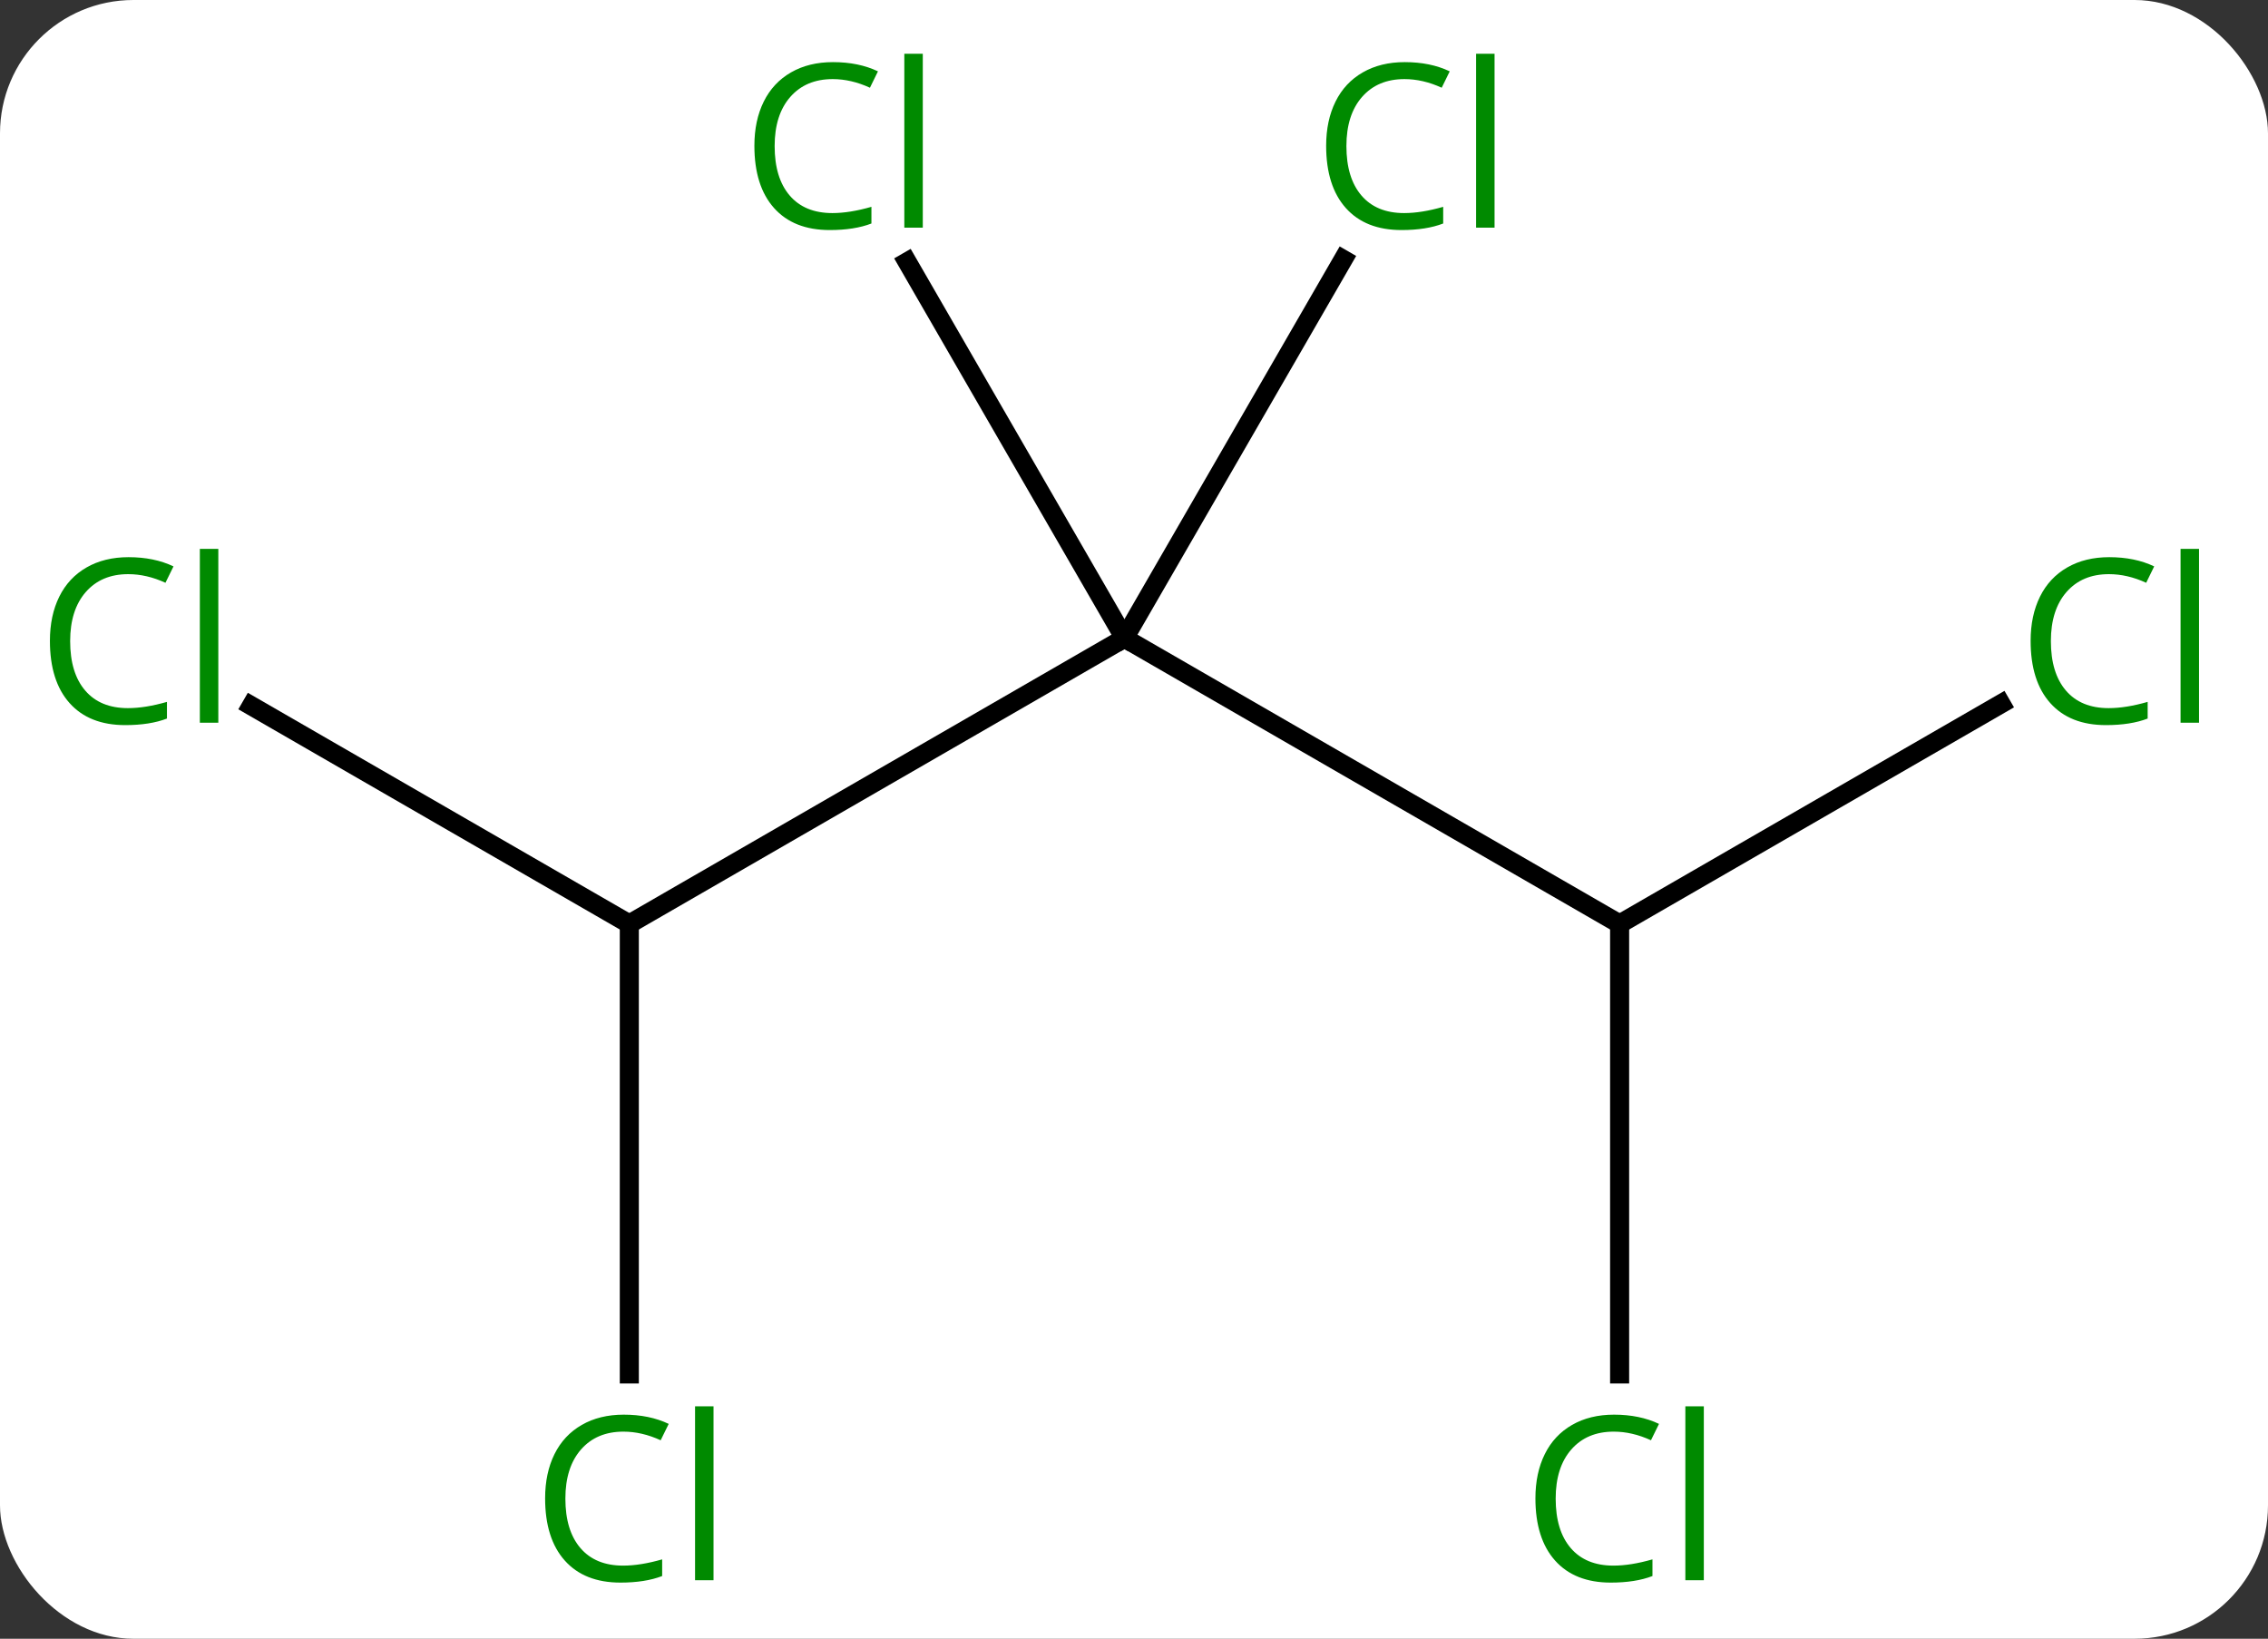 <svg width="119" viewBox="0 0 119 86" style="fill-opacity:1; color-rendering:auto; color-interpolation:auto; text-rendering:auto; stroke:black; stroke-linecap:square; stroke-miterlimit:10; shape-rendering:auto; stroke-opacity:1; fill:black; stroke-dasharray:none; font-weight:normal; stroke-width:1; font-family:'Open Sans'; font-style:normal; stroke-linejoin:miter; font-size:12; stroke-dashoffset:0; image-rendering:auto;" height="86" class="cas-substance-image" xmlns:xlink="http://www.w3.org/1999/xlink" xmlns="http://www.w3.org/2000/svg"><rect x="0" y="0" width="119" height="86" fill="#333333" stroke="none"/><svg class="cas-substance-single-component"><rect y="0" x="0" width="119" stroke="none" ry="7" rx="7" height="86" fill="white" class="cas-substance-group"/><svg y="0" x="0" width="119" viewBox="0 0 119 86" style="fill:black;" height="86" class="cas-substance-single-component-image"><svg><g><g transform="translate(59,43)" style="text-rendering:geometricPrecision; color-rendering:optimizeQuality; color-interpolation:linearRGB; stroke-linecap:butt; image-rendering:optimizeQuality;"><line y2="5.49" y1="-9.51" x2="25.98" x1="0" style="fill:none;"/><line y2="5.49" y1="-9.51" x2="-25.98" x1="0" style="fill:none;"/><line y2="-29.385" y1="-9.51" x2="11.475" x1="0" style="fill:none;"/><line y2="-29.257" y1="-9.51" x2="-11.401" x1="0" style="fill:none;"/><line y2="-6.062" y1="5.49" x2="45.99" x1="25.98" style="fill:none;"/><line y2="29.104" y1="5.49" x2="25.98" x1="25.98" style="fill:none;"/><line y2="29.104" y1="5.49" x2="-25.98" x1="-25.98" style="fill:none;"/><line y2="-5.96" y1="5.49" x2="-45.813" x1="-25.98" style="fill:none;"/></g><g transform="translate(59,43)" style="fill:rgb(0,138,0); text-rendering:geometricPrecision; color-rendering:optimizeQuality; image-rendering:optimizeQuality; font-family:'Open Sans'; stroke:rgb(0,138,0); color-interpolation:linearRGB;"><path style="stroke:none;" d="M14.691 -38.849 Q13.285 -38.849 12.465 -37.912 Q11.645 -36.974 11.645 -35.334 Q11.645 -33.662 12.434 -32.74 Q13.223 -31.818 14.676 -31.818 Q15.582 -31.818 16.723 -32.146 L16.723 -31.271 Q15.832 -30.927 14.535 -30.927 Q12.645 -30.927 11.613 -32.084 Q10.582 -33.24 10.582 -35.349 Q10.582 -36.678 11.074 -37.67 Q11.566 -38.662 12.504 -39.201 Q13.441 -39.74 14.707 -39.74 Q16.051 -39.74 17.066 -39.256 L16.645 -38.396 Q15.66 -38.849 14.691 -38.849 ZM19.418 -31.052 L18.449 -31.052 L18.449 -40.178 L19.418 -40.178 L19.418 -31.052 Z"/><path style="stroke:none;" d="M-15.309 -38.849 Q-16.715 -38.849 -17.535 -37.912 Q-18.355 -36.974 -18.355 -35.334 Q-18.355 -33.662 -17.566 -32.74 Q-16.777 -31.818 -15.324 -31.818 Q-14.418 -31.818 -13.277 -32.146 L-13.277 -31.271 Q-14.168 -30.927 -15.465 -30.927 Q-17.355 -30.927 -18.387 -32.084 Q-19.418 -33.24 -19.418 -35.349 Q-19.418 -36.678 -18.926 -37.67 Q-18.434 -38.662 -17.496 -39.201 Q-16.559 -39.74 -15.293 -39.74 Q-13.949 -39.74 -12.934 -39.256 L-13.355 -38.396 Q-14.34 -38.849 -15.309 -38.849 ZM-10.582 -31.052 L-11.551 -31.052 L-11.551 -40.178 L-10.582 -40.178 L-10.582 -31.052 Z"/><path style="stroke:none;" d="M51.654 -12.869 Q50.248 -12.869 49.428 -11.932 Q48.608 -10.994 48.608 -9.354 Q48.608 -7.682 49.397 -6.76 Q50.186 -5.838 51.639 -5.838 Q52.545 -5.838 53.686 -6.166 L53.686 -5.291 Q52.795 -4.947 51.498 -4.947 Q49.608 -4.947 48.576 -6.104 Q47.545 -7.26 47.545 -9.369 Q47.545 -10.697 48.037 -11.69 Q48.529 -12.682 49.467 -13.221 Q50.404 -13.76 51.67 -13.76 Q53.014 -13.76 54.029 -13.276 L53.608 -12.416 Q52.623 -12.869 51.654 -12.869 ZM56.381 -5.072 L55.412 -5.072 L55.412 -14.197 L56.381 -14.197 L56.381 -5.072 Z"/><path style="stroke:none;" d="M25.671 32.131 Q24.265 32.131 23.445 33.068 Q22.625 34.006 22.625 35.646 Q22.625 37.318 23.414 38.24 Q24.203 39.162 25.656 39.162 Q26.562 39.162 27.703 38.834 L27.703 39.709 Q26.812 40.053 25.515 40.053 Q23.625 40.053 22.593 38.896 Q21.562 37.74 21.562 35.631 Q21.562 34.303 22.054 33.31 Q22.546 32.318 23.484 31.779 Q24.421 31.24 25.687 31.24 Q27.031 31.24 28.046 31.724 L27.625 32.584 Q26.64 32.131 25.671 32.131 ZM30.398 39.928 L29.429 39.928 L29.429 30.802 L30.398 30.802 L30.398 39.928 Z"/><path style="stroke:none;" d="M-26.289 32.131 Q-27.695 32.131 -28.515 33.068 Q-29.335 34.006 -29.335 35.646 Q-29.335 37.318 -28.546 38.24 Q-27.757 39.162 -26.304 39.162 Q-25.398 39.162 -24.257 38.834 L-24.257 39.709 Q-25.148 40.053 -26.445 40.053 Q-28.335 40.053 -29.367 38.896 Q-30.398 37.74 -30.398 35.631 Q-30.398 34.303 -29.906 33.31 Q-29.414 32.318 -28.476 31.779 Q-27.539 31.24 -26.273 31.24 Q-24.929 31.24 -23.914 31.724 L-24.335 32.584 Q-25.32 32.131 -26.289 32.131 ZM-21.562 39.928 L-22.531 39.928 L-22.531 30.802 L-21.562 30.802 L-21.562 39.928 Z"/><path style="stroke:none;" d="M-52.272 -12.869 Q-53.678 -12.869 -54.498 -11.932 Q-55.319 -10.994 -55.319 -9.354 Q-55.319 -7.682 -54.529 -6.76 Q-53.74 -5.838 -52.287 -5.838 Q-51.381 -5.838 -50.24 -6.166 L-50.24 -5.291 Q-51.131 -4.947 -52.428 -4.947 Q-54.319 -4.947 -55.35 -6.104 Q-56.381 -7.26 -56.381 -9.369 Q-56.381 -10.697 -55.889 -11.69 Q-55.397 -12.682 -54.459 -13.221 Q-53.522 -13.76 -52.256 -13.76 Q-50.912 -13.76 -49.897 -13.276 L-50.319 -12.416 Q-51.303 -12.869 -52.272 -12.869 ZM-47.545 -5.072 L-48.514 -5.072 L-48.514 -14.197 L-47.545 -14.197 L-47.545 -5.072 Z"/></g></g></svg></svg></svg></svg>